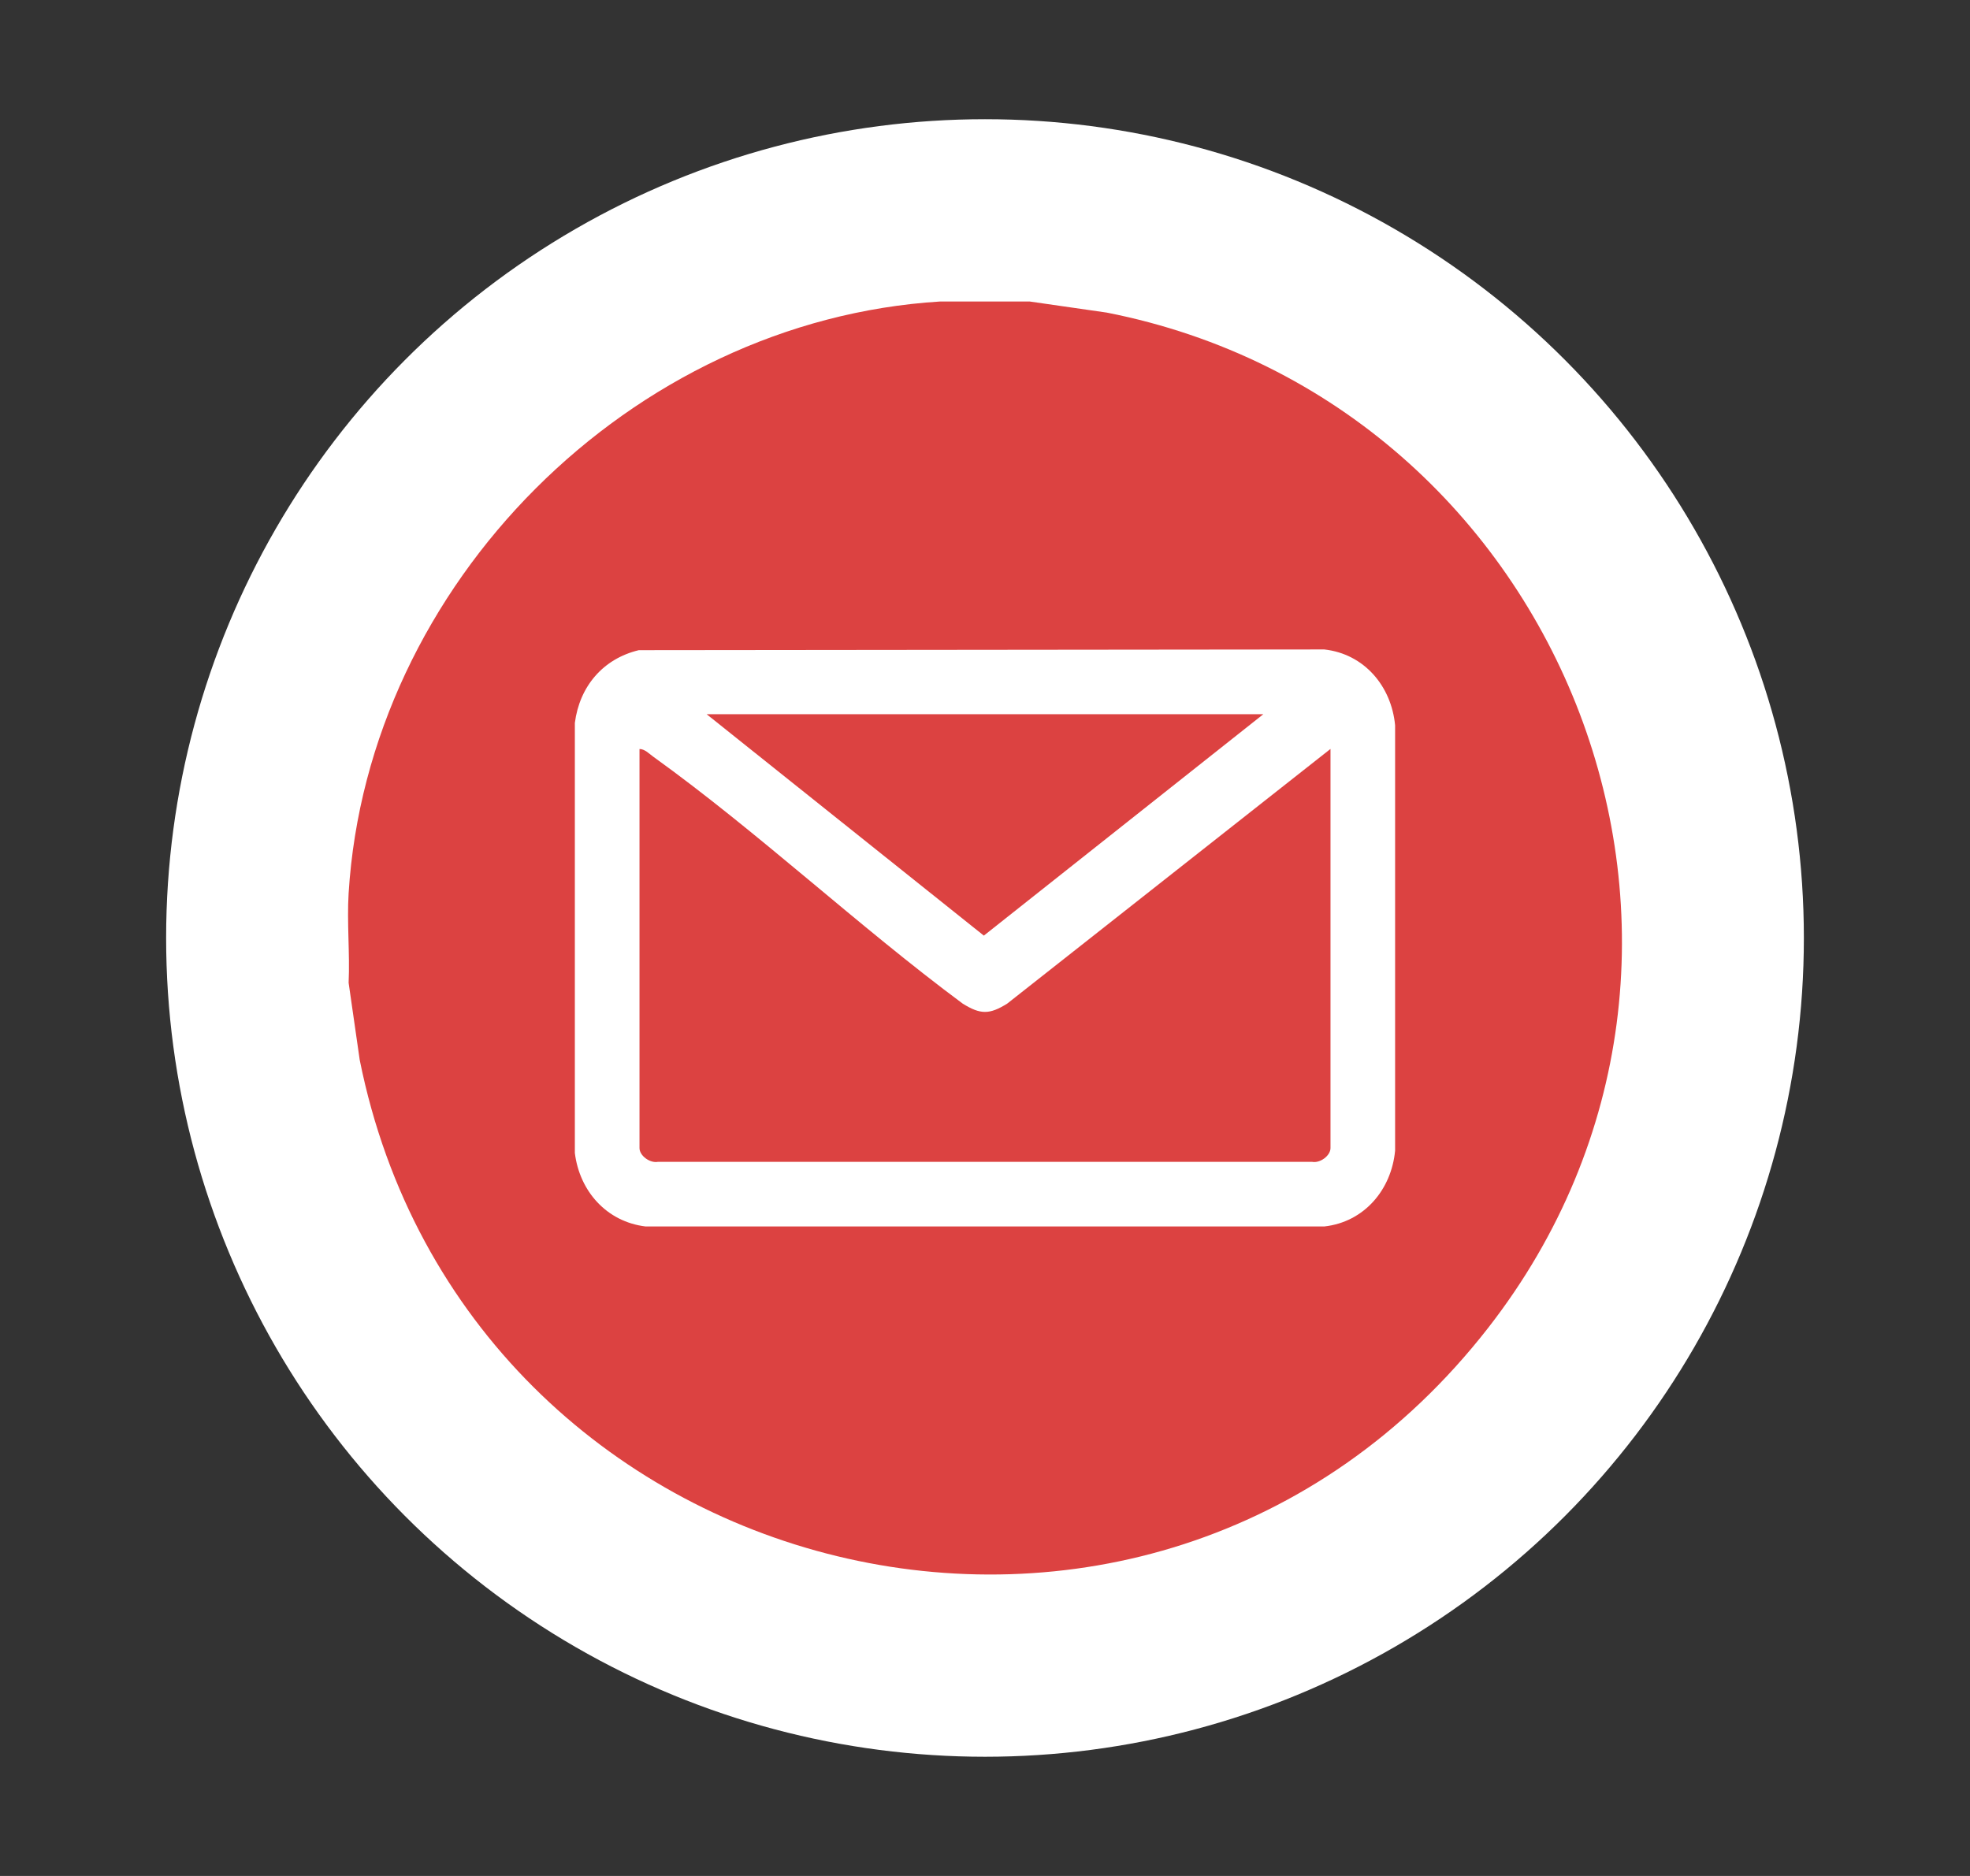 <?xml version="1.0" encoding="UTF-8"?>
<svg id="Layer_1" xmlns="http://www.w3.org/2000/svg" version="1.1" viewBox="0 0 441.84 420.8">
  <rect x="0" y="0" width="441.84" height="420.8" fill="#333333" stroke="none"/>
  <!-- Generator: Adobe Illustrator 29.5.0, SVG Export Plug-In . SVG Version: 2.1.0 Build 137)  -->
  <defs>
    <style>
      .st0 {
        fill: #fff;
      }

      .st1 {
        fill: #dc4241;
      }
    </style>
  </defs>
  <circle class="st0" cx="220.92" cy="210.4" r="183.66"/>
  <path class="st1" d="M230.94,67.63l17.3,2.49c103.09,20.27,151.19,143.52,85.49,227.79-76,97.47-229.13,58.95-253.05-60.15l-2.49-17.31c.3-6.59-.4-13.53,0-20.08,4.29-69.37,63.32-128.46,132.68-132.74h20.07ZM143.27,145.84c-8.04,1.93-13.29,8.15-14.34,16.32v96.47c1.07,8.61,7.15,15.42,15.86,16.48h152.23c8.96-.99,15.06-8.26,15.88-17.01v-95.41c-.83-8.77-6.92-16.02-15.88-17.01l-153.75.16h0Z"/>
  <path class="st1" d="M298.41,168.01v89.51c0,1.74-2.37,3.46-4.16,3.09h-146.66c-1.79.36-4.16-1.35-4.16-3.09v-89.51c1.17,0,2.14,1.04,3.04,1.69,23.68,17.04,45.94,37.98,69.46,55.43,3.98,2.47,5.99,2.47,9.96,0l72.51-57.13h.01Z"/>
  <polygon class="st1" points="283.35 160.2 220.66 209.87 158.48 160.2 283.35 160.2"/>
</svg>